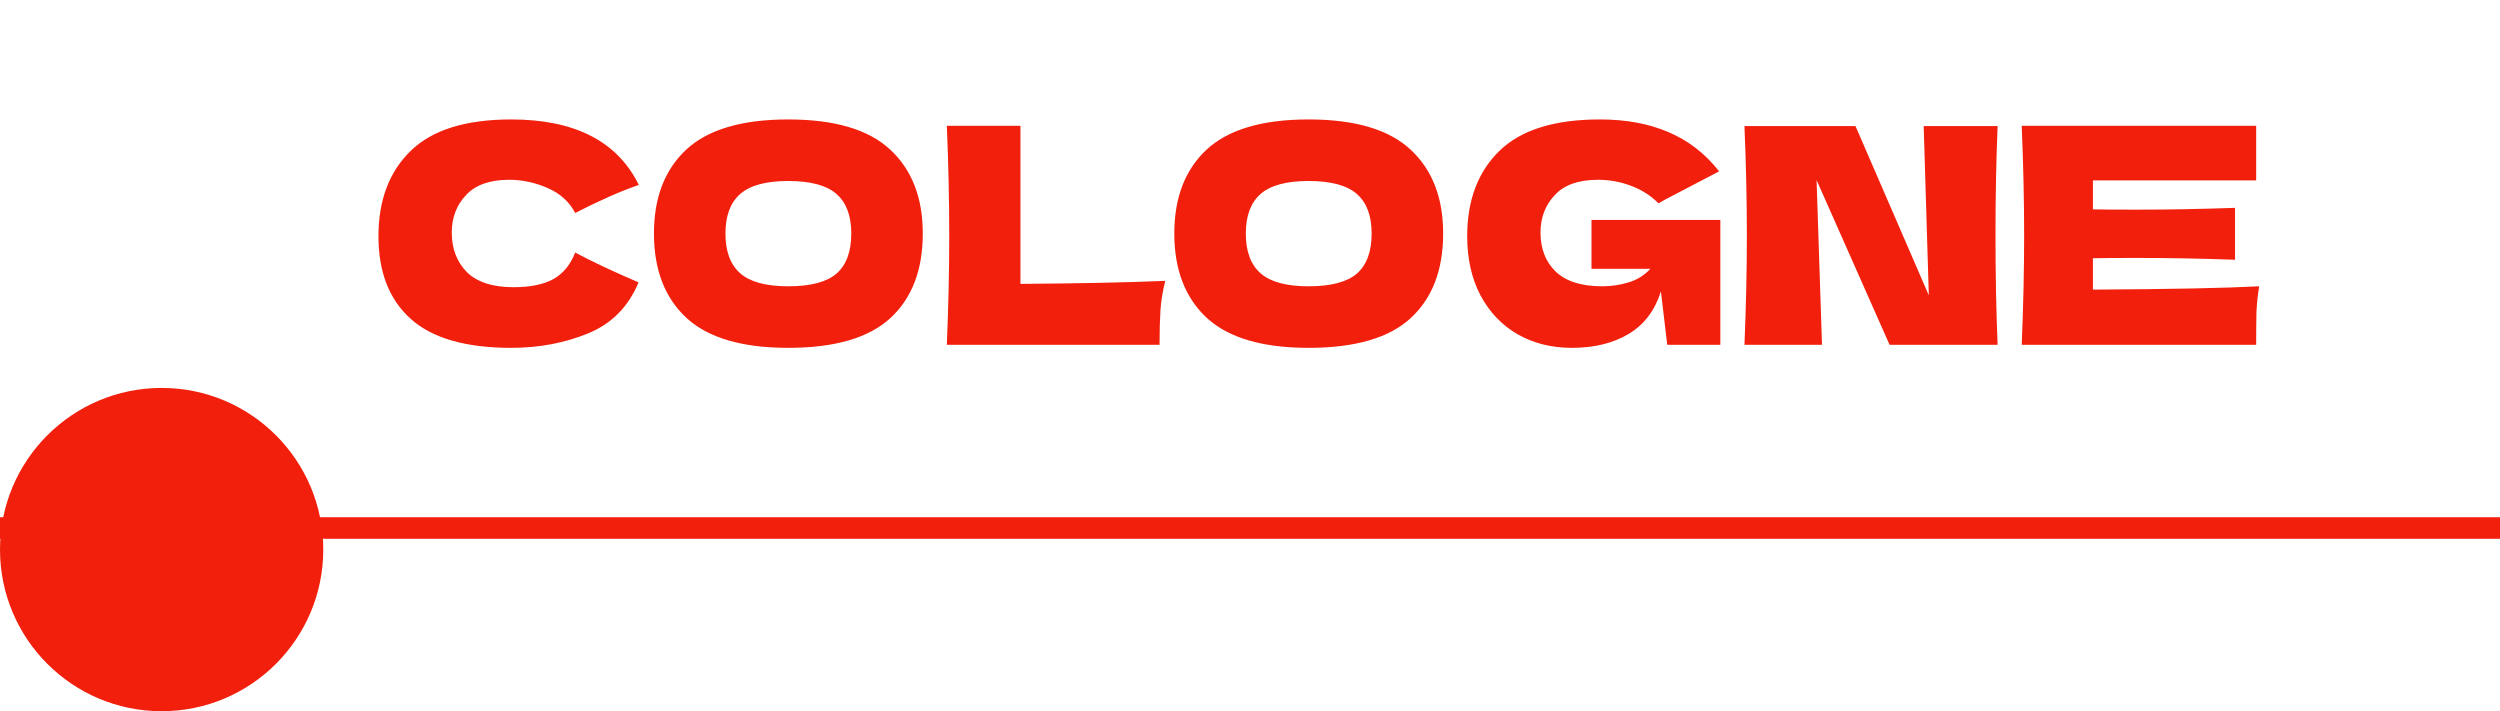 <svg width="116" height="33" viewBox="0 0 116 33" fill="none" xmlns="http://www.w3.org/2000/svg">
<path d="M23.72 16.14C21.611 16.14 20.057 15.692 19.058 14.796C18.059 13.9 17.56 12.621 17.56 10.96C17.56 9.289 18.059 7.969 19.058 6.998C20.057 6.027 21.611 5.542 23.72 5.542C26.669 5.542 28.643 6.555 29.642 8.58C28.802 8.869 27.817 9.303 26.688 9.882C26.417 9.359 25.988 8.972 25.4 8.72C24.821 8.468 24.229 8.342 23.622 8.342C22.726 8.342 22.059 8.58 21.62 9.056C21.181 9.523 20.962 10.101 20.962 10.792C20.962 11.539 21.195 12.15 21.662 12.626C22.138 13.093 22.861 13.326 23.832 13.326C24.607 13.326 25.223 13.2 25.68 12.948C26.137 12.687 26.473 12.276 26.688 11.716C27.453 12.127 28.433 12.589 29.628 13.102C29.161 14.231 28.382 15.02 27.29 15.468C26.198 15.916 25.008 16.14 23.72 16.14ZM36.573 16.14C34.436 16.14 32.863 15.678 31.855 14.754C30.847 13.821 30.343 12.514 30.343 10.834C30.343 9.173 30.843 7.875 31.841 6.942C32.849 6.009 34.426 5.542 36.573 5.542C38.729 5.542 40.306 6.009 41.305 6.942C42.313 7.875 42.817 9.173 42.817 10.834C42.817 12.523 42.318 13.83 41.319 14.754C40.321 15.678 38.739 16.14 36.573 16.14ZM36.573 13.284C37.609 13.284 38.356 13.088 38.813 12.696C39.27 12.295 39.499 11.674 39.499 10.834C39.499 10.013 39.27 9.401 38.813 9C38.356 8.599 37.609 8.398 36.573 8.398C35.547 8.398 34.804 8.599 34.347 9C33.89 9.401 33.661 10.013 33.661 10.834C33.661 11.665 33.89 12.281 34.347 12.682C34.804 13.083 35.547 13.284 36.573 13.284ZM47.349 13.172C50.056 13.153 52.296 13.107 54.069 13.032C53.948 13.508 53.873 13.965 53.845 14.404C53.817 14.843 53.803 15.375 53.803 16H43.933C44.008 14.189 44.045 12.495 44.045 10.918C44.045 9.341 44.008 7.647 43.933 5.836H47.349V13.172ZM60.718 16.14C58.58 16.14 57.008 15.678 56 14.754C54.992 13.821 54.488 12.514 54.488 10.834C54.488 9.173 54.987 7.875 55.986 6.942C56.994 6.009 58.571 5.542 60.718 5.542C62.874 5.542 64.451 6.009 65.45 6.942C66.458 7.875 66.962 9.173 66.962 10.834C66.962 12.523 66.462 13.83 65.464 14.754C64.465 15.678 62.883 16.14 60.718 16.14ZM60.718 13.284C61.754 13.284 62.5 13.088 62.958 12.696C63.415 12.295 63.644 11.674 63.644 10.834C63.644 10.013 63.415 9.401 62.958 9C62.5 8.599 61.754 8.398 60.718 8.398C59.691 8.398 58.949 8.599 58.492 9C58.034 9.401 57.806 10.013 57.806 10.834C57.806 11.665 58.034 12.281 58.492 12.682C58.949 13.083 59.691 13.284 60.718 13.284ZM73.846 10.204H79.824V16H77.36L77.066 13.522C76.786 14.409 76.286 15.067 75.568 15.496C74.849 15.925 73.972 16.14 72.936 16.14C71.993 16.14 71.153 15.93 70.416 15.51C69.688 15.09 69.114 14.488 68.694 13.704C68.283 12.92 68.078 12.005 68.078 10.96C68.078 9.289 68.577 7.969 69.576 6.998C70.574 6.027 72.128 5.542 74.238 5.542C75.442 5.542 76.501 5.738 77.416 6.13C78.34 6.522 79.124 7.129 79.768 7.95C79.348 8.165 78.526 8.594 77.304 9.238L76.954 9.434C76.59 9.07 76.165 8.799 75.68 8.622C75.194 8.435 74.681 8.342 74.14 8.342C73.244 8.342 72.576 8.58 72.138 9.056C71.699 9.523 71.48 10.101 71.48 10.792C71.48 11.539 71.713 12.141 72.18 12.598C72.656 13.055 73.379 13.284 74.35 13.284C74.77 13.284 75.176 13.223 75.568 13.102C75.969 12.981 76.305 12.771 76.576 12.472H73.846V10.204ZM92.689 5.85C92.624 7.427 92.591 9.117 92.591 10.918C92.591 12.729 92.624 14.423 92.689 16H87.677L84.289 8.356L84.541 16H80.943C81.017 14.189 81.055 12.495 81.055 10.918C81.055 9.35 81.017 7.661 80.943 5.85H86.095L89.497 13.704L89.259 5.85H92.689ZM97.112 13.438C100.659 13.419 103.23 13.368 104.826 13.284C104.761 13.667 104.719 14.063 104.7 14.474C104.691 14.875 104.686 15.384 104.686 16H93.808C93.883 14.189 93.92 12.495 93.92 10.918C93.92 9.341 93.883 7.647 93.808 5.836H104.686V8.37H97.112V9.714C97.56 9.723 98.223 9.728 99.1 9.728C100.584 9.728 102.119 9.7 103.706 9.644V12.052C102.119 11.996 100.584 11.968 99.1 11.968C98.223 11.968 97.56 11.973 97.112 11.982V13.438Z" fill="#F21F0C"/>
<line y1="24.5" x2="116" y2="24.5" stroke="#F21F0C"/>
<circle cx="7.5" cy="25.5" r="7.5" fill="#F21F0C"/>
</svg>
